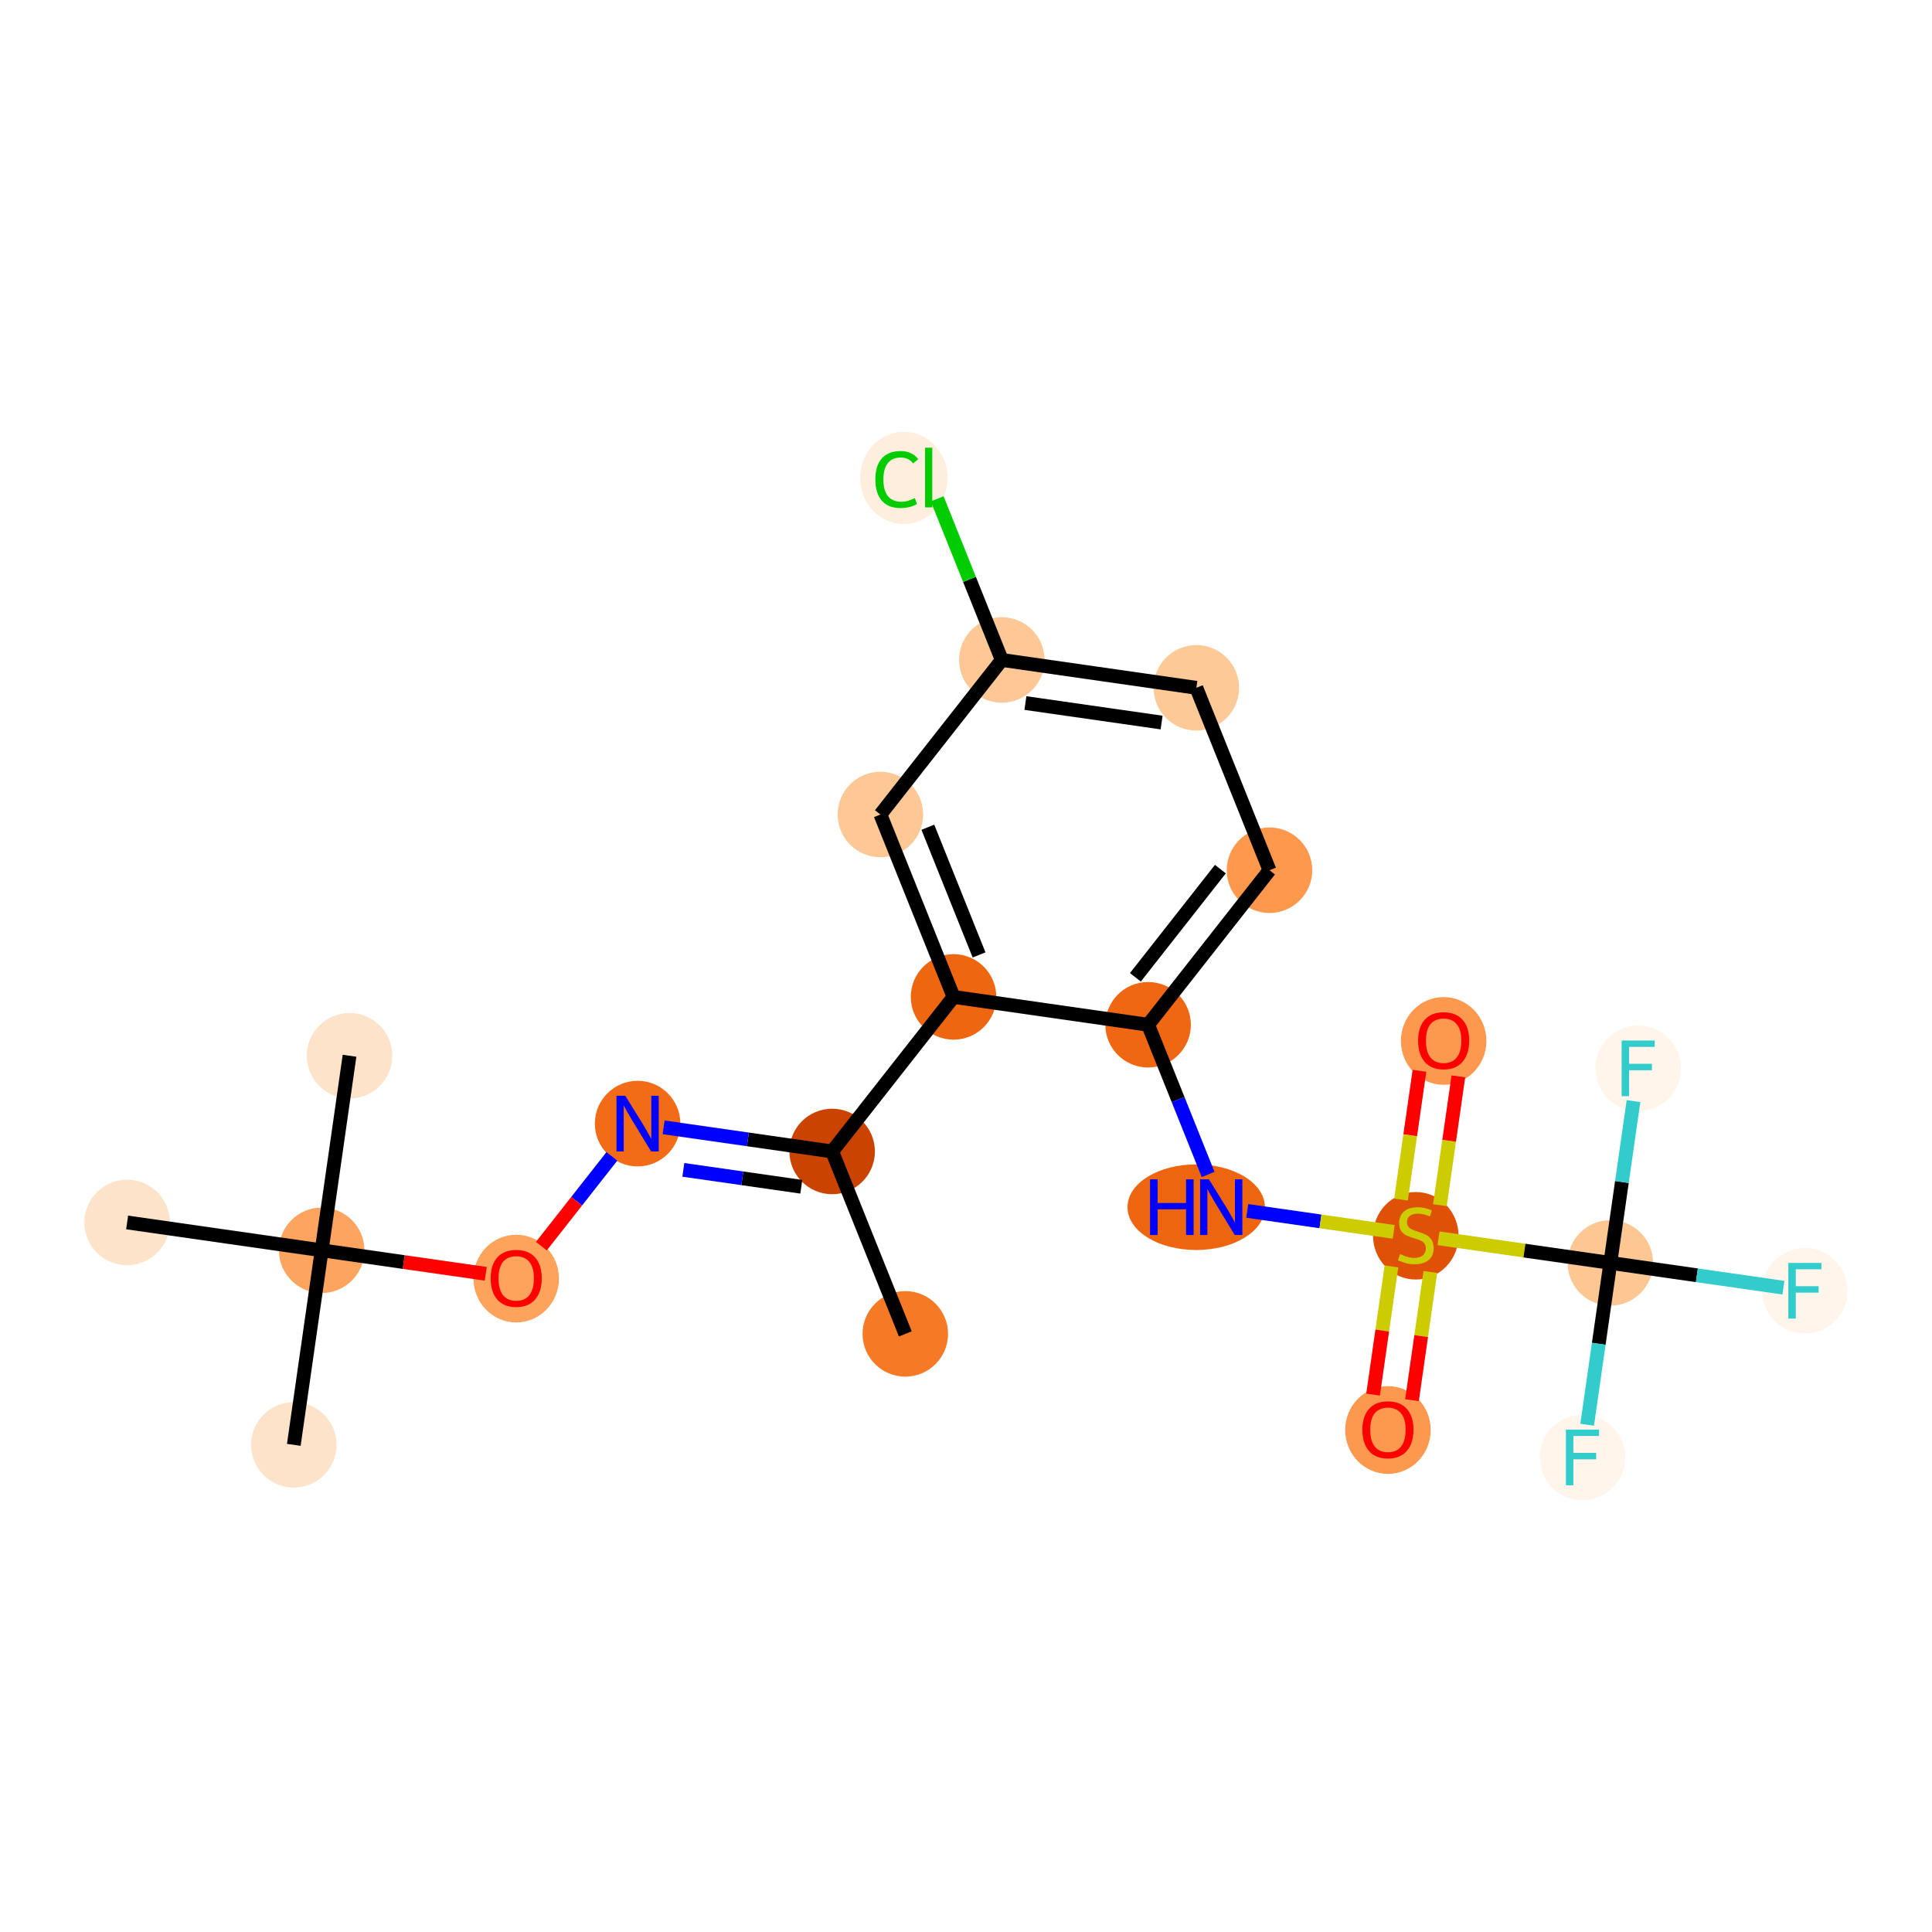 <?xml version='1.0' encoding='iso-8859-1'?>
<svg version='1.1' baseProfile='full'
              xmlns='http://www.w3.org/2000/svg'
                      xmlns:rdkit='http://www.rdkit.org/xml'
                      xmlns:xlink='http://www.w3.org/1999/xlink'
                  xml:space='preserve'
width='280px' height='280px' viewBox='0 0 280 280'>
<!-- END OF HEADER -->
<rect style='opacity:1.0;fill:#FFFFFF;stroke:none' width='280' height='280' x='0' y='0'> </rect>
<ellipse cx='131.203' cy='193.315' rx='5.696' ry='5.696'  style='fill:#F67A26;fill-rule:evenodd;stroke:#F67A26;stroke-width:1.0px;stroke-linecap:butt;stroke-linejoin:miter;stroke-opacity:1' />
<ellipse cx='120.602' cy='166.879' rx='5.696' ry='5.696'  style='fill:#CB4301;fill-rule:evenodd;stroke:#CB4301;stroke-width:1.0px;stroke-linecap:butt;stroke-linejoin:miter;stroke-opacity:1' />
<ellipse cx='92.407' cy='162.842' rx='5.696' ry='5.704'  style='fill:#F26C17;fill-rule:evenodd;stroke:#F26C17;stroke-width:1.0px;stroke-linecap:butt;stroke-linejoin:miter;stroke-opacity:1' />
<ellipse cx='74.813' cy='185.303' rx='5.696' ry='5.857'  style='fill:#FDA35B;fill-rule:evenodd;stroke:#FDA35B;stroke-width:1.0px;stroke-linecap:butt;stroke-linejoin:miter;stroke-opacity:1' />
<ellipse cx='46.619' cy='181.203' rx='5.696' ry='5.696'  style='fill:#FDA55E;fill-rule:evenodd;stroke:#FDA55E;stroke-width:1.0px;stroke-linecap:butt;stroke-linejoin:miter;stroke-opacity:1' />
<ellipse cx='42.581' cy='209.398' rx='5.696' ry='5.696'  style='fill:#FDE3C9;fill-rule:evenodd;stroke:#FDE3C9;stroke-width:1.0px;stroke-linecap:butt;stroke-linejoin:miter;stroke-opacity:1' />
<ellipse cx='50.656' cy='153.008' rx='5.696' ry='5.696'  style='fill:#FDE3C9;fill-rule:evenodd;stroke:#FDE3C9;stroke-width:1.0px;stroke-linecap:butt;stroke-linejoin:miter;stroke-opacity:1' />
<ellipse cx='18.424' cy='177.166' rx='5.696' ry='5.696'  style='fill:#FDE3C9;fill-rule:evenodd;stroke:#FDE3C9;stroke-width:1.0px;stroke-linecap:butt;stroke-linejoin:miter;stroke-opacity:1' />
<ellipse cx='138.196' cy='144.48' rx='5.696' ry='5.696'  style='fill:#EF6611;fill-rule:evenodd;stroke:#EF6611;stroke-width:1.0px;stroke-linecap:butt;stroke-linejoin:miter;stroke-opacity:1' />
<ellipse cx='127.595' cy='118.044' rx='5.696' ry='5.696'  style='fill:#FDC895;fill-rule:evenodd;stroke:#FDC895;stroke-width:1.0px;stroke-linecap:butt;stroke-linejoin:miter;stroke-opacity:1' />
<ellipse cx='145.189' cy='95.645' rx='5.696' ry='5.696'  style='fill:#FDC895;fill-rule:evenodd;stroke:#FDC895;stroke-width:1.0px;stroke-linecap:butt;stroke-linejoin:miter;stroke-opacity:1' />
<ellipse cx='130.987' cy='69.26' rx='5.833' ry='6.187'  style='fill:#FEEEDE;fill-rule:evenodd;stroke:#FEEEDE;stroke-width:1.0px;stroke-linecap:butt;stroke-linejoin:miter;stroke-opacity:1' />
<ellipse cx='173.383' cy='99.683' rx='5.696' ry='5.696'  style='fill:#FDC997;fill-rule:evenodd;stroke:#FDC997;stroke-width:1.0px;stroke-linecap:butt;stroke-linejoin:miter;stroke-opacity:1' />
<ellipse cx='183.985' cy='126.119' rx='5.696' ry='5.696'  style='fill:#FD984C;fill-rule:evenodd;stroke:#FD984C;stroke-width:1.0px;stroke-linecap:butt;stroke-linejoin:miter;stroke-opacity:1' />
<ellipse cx='166.391' cy='148.517' rx='5.696' ry='5.696'  style='fill:#EF6712;fill-rule:evenodd;stroke:#EF6712;stroke-width:1.0px;stroke-linecap:butt;stroke-linejoin:miter;stroke-opacity:1' />
<ellipse cx='173.363' cy='174.954' rx='9.458' ry='5.704'  style='fill:#EE6510;fill-rule:evenodd;stroke:#EE6510;stroke-width:1.0px;stroke-linecap:butt;stroke-linejoin:miter;stroke-opacity:1' />
<ellipse cx='205.187' cy='179.099' rx='5.696' ry='5.841'  style='fill:#DF5106;fill-rule:evenodd;stroke:#DF5106;stroke-width:1.0px;stroke-linecap:butt;stroke-linejoin:miter;stroke-opacity:1' />
<ellipse cx='209.224' cy='150.859' rx='5.696' ry='5.857'  style='fill:#FD994E;fill-rule:evenodd;stroke:#FD994E;stroke-width:1.0px;stroke-linecap:butt;stroke-linejoin:miter;stroke-opacity:1' />
<ellipse cx='201.149' cy='207.248' rx='5.696' ry='5.857'  style='fill:#FD994E;fill-rule:evenodd;stroke:#FD994E;stroke-width:1.0px;stroke-linecap:butt;stroke-linejoin:miter;stroke-opacity:1' />
<ellipse cx='233.381' cy='183.028' rx='5.696' ry='5.696'  style='fill:#FDC793;fill-rule:evenodd;stroke:#FDC793;stroke-width:1.0px;stroke-linecap:butt;stroke-linejoin:miter;stroke-opacity:1' />
<ellipse cx='237.419' cy='154.833' rx='5.696' ry='5.704'  style='fill:#FFF5EB;fill-rule:evenodd;stroke:#FFF5EB;stroke-width:1.0px;stroke-linecap:butt;stroke-linejoin:miter;stroke-opacity:1' />
<ellipse cx='229.344' cy='211.223' rx='5.696' ry='5.704'  style='fill:#FFF5EB;fill-rule:evenodd;stroke:#FFF5EB;stroke-width:1.0px;stroke-linecap:butt;stroke-linejoin:miter;stroke-opacity:1' />
<ellipse cx='261.576' cy='187.065' rx='5.696' ry='5.704'  style='fill:#FFF5EB;fill-rule:evenodd;stroke:#FFF5EB;stroke-width:1.0px;stroke-linecap:butt;stroke-linejoin:miter;stroke-opacity:1' />
<path class='bond-0 atom-0 atom-1' d='M 131.203,193.315 L 120.602,166.879' style='fill:none;fill-rule:evenodd;stroke:#000000;stroke-width:2.0px;stroke-linecap:butt;stroke-linejoin:miter;stroke-opacity:1' />
<path class='bond-1 atom-1 atom-2' d='M 120.602,166.879 L 108.39,165.13' style='fill:none;fill-rule:evenodd;stroke:#000000;stroke-width:2.0px;stroke-linecap:butt;stroke-linejoin:miter;stroke-opacity:1' />
<path class='bond-1 atom-1 atom-2' d='M 108.39,165.13 L 96.178,163.382' style='fill:none;fill-rule:evenodd;stroke:#0000FF;stroke-width:2.0px;stroke-linecap:butt;stroke-linejoin:miter;stroke-opacity:1' />
<path class='bond-1 atom-1 atom-2' d='M 116.131,171.993 L 107.583,170.769' style='fill:none;fill-rule:evenodd;stroke:#000000;stroke-width:2.0px;stroke-linecap:butt;stroke-linejoin:miter;stroke-opacity:1' />
<path class='bond-1 atom-1 atom-2' d='M 107.583,170.769 L 99.034,169.545' style='fill:none;fill-rule:evenodd;stroke:#0000FF;stroke-width:2.0px;stroke-linecap:butt;stroke-linejoin:miter;stroke-opacity:1' />
<path class='bond-7 atom-1 atom-8' d='M 120.602,166.879 L 138.196,144.48' style='fill:none;fill-rule:evenodd;stroke:#000000;stroke-width:2.0px;stroke-linecap:butt;stroke-linejoin:miter;stroke-opacity:1' />
<path class='bond-2 atom-2 atom-3' d='M 88.68,167.587 L 83.569,174.094' style='fill:none;fill-rule:evenodd;stroke:#0000FF;stroke-width:2.0px;stroke-linecap:butt;stroke-linejoin:miter;stroke-opacity:1' />
<path class='bond-2 atom-2 atom-3' d='M 83.569,174.094 L 78.458,180.601' style='fill:none;fill-rule:evenodd;stroke:#FF0000;stroke-width:2.0px;stroke-linecap:butt;stroke-linejoin:miter;stroke-opacity:1' />
<path class='bond-3 atom-3 atom-4' d='M 70.399,184.608 L 58.509,182.906' style='fill:none;fill-rule:evenodd;stroke:#FF0000;stroke-width:2.0px;stroke-linecap:butt;stroke-linejoin:miter;stroke-opacity:1' />
<path class='bond-3 atom-3 atom-4' d='M 58.509,182.906 L 46.619,181.203' style='fill:none;fill-rule:evenodd;stroke:#000000;stroke-width:2.0px;stroke-linecap:butt;stroke-linejoin:miter;stroke-opacity:1' />
<path class='bond-4 atom-4 atom-5' d='M 46.619,181.203 L 42.581,209.398' style='fill:none;fill-rule:evenodd;stroke:#000000;stroke-width:2.0px;stroke-linecap:butt;stroke-linejoin:miter;stroke-opacity:1' />
<path class='bond-5 atom-4 atom-6' d='M 46.619,181.203 L 50.656,153.008' style='fill:none;fill-rule:evenodd;stroke:#000000;stroke-width:2.0px;stroke-linecap:butt;stroke-linejoin:miter;stroke-opacity:1' />
<path class='bond-6 atom-4 atom-7' d='M 46.619,181.203 L 18.424,177.166' style='fill:none;fill-rule:evenodd;stroke:#000000;stroke-width:2.0px;stroke-linecap:butt;stroke-linejoin:miter;stroke-opacity:1' />
<path class='bond-8 atom-8 atom-9' d='M 138.196,144.48 L 127.595,118.044' style='fill:none;fill-rule:evenodd;stroke:#000000;stroke-width:2.0px;stroke-linecap:butt;stroke-linejoin:miter;stroke-opacity:1' />
<path class='bond-8 atom-8 atom-9' d='M 141.893,138.395 L 134.472,119.889' style='fill:none;fill-rule:evenodd;stroke:#000000;stroke-width:2.0px;stroke-linecap:butt;stroke-linejoin:miter;stroke-opacity:1' />
<path class='bond-22 atom-14 atom-8' d='M 166.391,148.517 L 138.196,144.48' style='fill:none;fill-rule:evenodd;stroke:#000000;stroke-width:2.0px;stroke-linecap:butt;stroke-linejoin:miter;stroke-opacity:1' />
<path class='bond-9 atom-9 atom-10' d='M 127.595,118.044 L 145.189,95.645' style='fill:none;fill-rule:evenodd;stroke:#000000;stroke-width:2.0px;stroke-linecap:butt;stroke-linejoin:miter;stroke-opacity:1' />
<path class='bond-10 atom-10 atom-11' d='M 145.189,95.645 L 140.506,83.969' style='fill:none;fill-rule:evenodd;stroke:#000000;stroke-width:2.0px;stroke-linecap:butt;stroke-linejoin:miter;stroke-opacity:1' />
<path class='bond-10 atom-10 atom-11' d='M 140.506,83.969 L 135.824,72.292' style='fill:none;fill-rule:evenodd;stroke:#00CC00;stroke-width:2.0px;stroke-linecap:butt;stroke-linejoin:miter;stroke-opacity:1' />
<path class='bond-11 atom-10 atom-12' d='M 145.189,95.645 L 173.383,99.683' style='fill:none;fill-rule:evenodd;stroke:#000000;stroke-width:2.0px;stroke-linecap:butt;stroke-linejoin:miter;stroke-opacity:1' />
<path class='bond-11 atom-10 atom-12' d='M 148.61,101.89 L 168.347,104.716' style='fill:none;fill-rule:evenodd;stroke:#000000;stroke-width:2.0px;stroke-linecap:butt;stroke-linejoin:miter;stroke-opacity:1' />
<path class='bond-12 atom-12 atom-13' d='M 173.383,99.683 L 183.985,126.119' style='fill:none;fill-rule:evenodd;stroke:#000000;stroke-width:2.0px;stroke-linecap:butt;stroke-linejoin:miter;stroke-opacity:1' />
<path class='bond-13 atom-13 atom-14' d='M 183.985,126.119 L 166.391,148.517' style='fill:none;fill-rule:evenodd;stroke:#000000;stroke-width:2.0px;stroke-linecap:butt;stroke-linejoin:miter;stroke-opacity:1' />
<path class='bond-13 atom-13 atom-14' d='M 176.866,125.96 L 164.55,141.639' style='fill:none;fill-rule:evenodd;stroke:#000000;stroke-width:2.0px;stroke-linecap:butt;stroke-linejoin:miter;stroke-opacity:1' />
<path class='bond-14 atom-14 atom-15' d='M 166.391,148.517 L 170.74,159.363' style='fill:none;fill-rule:evenodd;stroke:#000000;stroke-width:2.0px;stroke-linecap:butt;stroke-linejoin:miter;stroke-opacity:1' />
<path class='bond-14 atom-14 atom-15' d='M 170.74,159.363 L 175.089,170.208' style='fill:none;fill-rule:evenodd;stroke:#0000FF;stroke-width:2.0px;stroke-linecap:butt;stroke-linejoin:miter;stroke-opacity:1' />
<path class='bond-15 atom-15 atom-16' d='M 180.763,175.494 L 191.373,177.013' style='fill:none;fill-rule:evenodd;stroke:#0000FF;stroke-width:2.0px;stroke-linecap:butt;stroke-linejoin:miter;stroke-opacity:1' />
<path class='bond-15 atom-15 atom-16' d='M 191.373,177.013 L 201.984,178.532' style='fill:none;fill-rule:evenodd;stroke:#CCCC00;stroke-width:2.0px;stroke-linecap:butt;stroke-linejoin:miter;stroke-opacity:1' />
<path class='bond-16 atom-16 atom-17' d='M 208.684,174.661 L 210.02,165.328' style='fill:none;fill-rule:evenodd;stroke:#CCCC00;stroke-width:2.0px;stroke-linecap:butt;stroke-linejoin:miter;stroke-opacity:1' />
<path class='bond-16 atom-16 atom-17' d='M 210.02,165.328 L 211.357,155.996' style='fill:none;fill-rule:evenodd;stroke:#FF0000;stroke-width:2.0px;stroke-linecap:butt;stroke-linejoin:miter;stroke-opacity:1' />
<path class='bond-16 atom-16 atom-17' d='M 203.045,173.853 L 204.381,164.521' style='fill:none;fill-rule:evenodd;stroke:#CCCC00;stroke-width:2.0px;stroke-linecap:butt;stroke-linejoin:miter;stroke-opacity:1' />
<path class='bond-16 atom-16 atom-17' d='M 204.381,164.521 L 205.718,155.189' style='fill:none;fill-rule:evenodd;stroke:#FF0000;stroke-width:2.0px;stroke-linecap:butt;stroke-linejoin:miter;stroke-opacity:1' />
<path class='bond-17 atom-16 atom-18' d='M 201.658,183.537 L 200.328,192.827' style='fill:none;fill-rule:evenodd;stroke:#CCCC00;stroke-width:2.0px;stroke-linecap:butt;stroke-linejoin:miter;stroke-opacity:1' />
<path class='bond-17 atom-16 atom-18' d='M 200.328,192.827 L 198.998,202.116' style='fill:none;fill-rule:evenodd;stroke:#FF0000;stroke-width:2.0px;stroke-linecap:butt;stroke-linejoin:miter;stroke-opacity:1' />
<path class='bond-17 atom-16 atom-18' d='M 207.297,184.345 L 205.967,193.634' style='fill:none;fill-rule:evenodd;stroke:#CCCC00;stroke-width:2.0px;stroke-linecap:butt;stroke-linejoin:miter;stroke-opacity:1' />
<path class='bond-17 atom-16 atom-18' d='M 205.967,193.634 L 204.637,202.924' style='fill:none;fill-rule:evenodd;stroke:#FF0000;stroke-width:2.0px;stroke-linecap:butt;stroke-linejoin:miter;stroke-opacity:1' />
<path class='bond-18 atom-16 atom-19' d='M 208.485,179.463 L 220.933,181.246' style='fill:none;fill-rule:evenodd;stroke:#CCCC00;stroke-width:2.0px;stroke-linecap:butt;stroke-linejoin:miter;stroke-opacity:1' />
<path class='bond-18 atom-16 atom-19' d='M 220.933,181.246 L 233.381,183.028' style='fill:none;fill-rule:evenodd;stroke:#000000;stroke-width:2.0px;stroke-linecap:butt;stroke-linejoin:miter;stroke-opacity:1' />
<path class='bond-19 atom-19 atom-20' d='M 233.381,183.028 L 235.06,171.303' style='fill:none;fill-rule:evenodd;stroke:#000000;stroke-width:2.0px;stroke-linecap:butt;stroke-linejoin:miter;stroke-opacity:1' />
<path class='bond-19 atom-19 atom-20' d='M 235.06,171.303 L 236.739,159.578' style='fill:none;fill-rule:evenodd;stroke:#33CCCC;stroke-width:2.0px;stroke-linecap:butt;stroke-linejoin:miter;stroke-opacity:1' />
<path class='bond-20 atom-19 atom-21' d='M 233.381,183.028 L 231.703,194.753' style='fill:none;fill-rule:evenodd;stroke:#000000;stroke-width:2.0px;stroke-linecap:butt;stroke-linejoin:miter;stroke-opacity:1' />
<path class='bond-20 atom-19 atom-21' d='M 231.703,194.753 L 230.024,206.478' style='fill:none;fill-rule:evenodd;stroke:#33CCCC;stroke-width:2.0px;stroke-linecap:butt;stroke-linejoin:miter;stroke-opacity:1' />
<path class='bond-21 atom-19 atom-22' d='M 233.381,183.028 L 245.924,184.824' style='fill:none;fill-rule:evenodd;stroke:#000000;stroke-width:2.0px;stroke-linecap:butt;stroke-linejoin:miter;stroke-opacity:1' />
<path class='bond-21 atom-19 atom-22' d='M 245.924,184.824 L 258.466,186.62' style='fill:none;fill-rule:evenodd;stroke:#33CCCC;stroke-width:2.0px;stroke-linecap:butt;stroke-linejoin:miter;stroke-opacity:1' />
<path  class='atom-2' d='M 90.624 158.809
L 93.267 163.081
Q 93.529 163.502, 93.951 164.266
Q 94.373 165.029, 94.395 165.075
L 94.395 158.809
L 95.466 158.809
L 95.466 166.875
L 94.361 166.875
L 91.524 162.204
Q 91.194 161.657, 90.841 161.03
Q 90.499 160.404, 90.396 160.21
L 90.396 166.875
L 89.348 166.875
L 89.348 158.809
L 90.624 158.809
' fill='#0000FF'/>
<path  class='atom-3' d='M 71.111 185.263
Q 71.111 183.326, 72.068 182.244
Q 73.025 181.162, 74.813 181.162
Q 76.602 181.162, 77.559 182.244
Q 78.516 183.326, 78.516 185.263
Q 78.516 187.223, 77.548 188.339
Q 76.579 189.444, 74.813 189.444
Q 73.036 189.444, 72.068 188.339
Q 71.111 187.234, 71.111 185.263
M 74.813 188.533
Q 76.044 188.533, 76.705 187.713
Q 77.377 186.881, 77.377 185.263
Q 77.377 183.68, 76.705 182.882
Q 76.044 182.073, 74.813 182.073
Q 73.583 182.073, 72.911 182.871
Q 72.25 183.668, 72.25 185.263
Q 72.25 186.892, 72.911 187.713
Q 73.583 188.533, 74.813 188.533
' fill='#FF0000'/>
<path  class='atom-11' d='M 126.863 69.488
Q 126.863 67.483, 127.797 66.435
Q 128.743 65.375, 130.532 65.375
Q 132.195 65.375, 133.084 66.549
L 132.332 67.164
Q 131.682 66.31, 130.532 66.31
Q 129.313 66.31, 128.663 67.13
Q 128.025 67.939, 128.025 69.488
Q 128.025 71.083, 128.686 71.904
Q 129.358 72.724, 130.657 72.724
Q 131.546 72.724, 132.582 72.188
L 132.901 73.043
Q 132.48 73.316, 131.842 73.476
Q 131.204 73.635, 130.498 73.635
Q 128.743 73.635, 127.797 72.564
Q 126.863 71.493, 126.863 69.488
' fill='#00CC00'/>
<path  class='atom-11' d='M 134.064 64.885
L 135.112 64.885
L 135.112 73.533
L 134.064 73.533
L 134.064 64.885
' fill='#00CC00'/>
<path  class='atom-15' d='M 166.675 170.92
L 167.769 170.92
L 167.769 174.35
L 171.893 174.35
L 171.893 170.92
L 172.987 170.92
L 172.987 178.987
L 171.893 178.987
L 171.893 175.261
L 167.769 175.261
L 167.769 178.987
L 166.675 178.987
L 166.675 170.92
' fill='#0000FF'/>
<path  class='atom-15' d='M 175.209 170.92
L 177.852 175.193
Q 178.114 175.614, 178.535 176.378
Q 178.957 177.141, 178.98 177.187
L 178.98 170.92
L 180.051 170.92
L 180.051 178.987
L 178.946 178.987
L 176.109 174.316
Q 175.778 173.769, 175.425 173.142
Q 175.083 172.515, 174.981 172.322
L 174.981 178.987
L 173.933 178.987
L 173.933 170.92
L 175.209 170.92
' fill='#0000FF'/>
<path  class='atom-16' d='M 202.908 181.759
Q 202.999 181.793, 203.375 181.953
Q 203.751 182.112, 204.161 182.215
Q 204.583 182.306, 204.993 182.306
Q 205.756 182.306, 206.201 181.942
Q 206.645 181.566, 206.645 180.916
Q 206.645 180.472, 206.417 180.198
Q 206.201 179.925, 205.859 179.777
Q 205.517 179.629, 204.947 179.458
Q 204.23 179.241, 203.797 179.036
Q 203.375 178.831, 203.067 178.398
Q 202.771 177.965, 202.771 177.236
Q 202.771 176.222, 203.455 175.596
Q 204.15 174.969, 205.517 174.969
Q 206.451 174.969, 207.511 175.413
L 207.249 176.291
Q 206.28 175.892, 205.551 175.892
Q 204.765 175.892, 204.332 176.222
Q 203.899 176.541, 203.911 177.1
Q 203.911 177.533, 204.127 177.795
Q 204.355 178.057, 204.674 178.205
Q 205.004 178.353, 205.551 178.524
Q 206.28 178.752, 206.713 178.979
Q 207.146 179.207, 207.454 179.674
Q 207.773 180.13, 207.773 180.916
Q 207.773 182.033, 207.021 182.637
Q 206.28 183.229, 205.038 183.229
Q 204.321 183.229, 203.774 183.069
Q 203.238 182.921, 202.6 182.659
L 202.908 181.759
' fill='#CCCC00'/>
<path  class='atom-17' d='M 205.521 150.819
Q 205.521 148.882, 206.478 147.8
Q 207.435 146.717, 209.224 146.717
Q 211.013 146.717, 211.97 147.8
Q 212.927 148.882, 212.927 150.819
Q 212.927 152.778, 211.958 153.895
Q 210.99 155, 209.224 155
Q 207.447 155, 206.478 153.895
Q 205.521 152.79, 205.521 150.819
M 209.224 154.089
Q 210.454 154.089, 211.115 153.268
Q 211.787 152.437, 211.787 150.819
Q 211.787 149.235, 211.115 148.438
Q 210.454 147.629, 209.224 147.629
Q 207.993 147.629, 207.321 148.426
Q 206.66 149.224, 206.66 150.819
Q 206.66 152.448, 207.321 153.268
Q 207.993 154.089, 209.224 154.089
' fill='#FF0000'/>
<path  class='atom-18' d='M 197.447 207.208
Q 197.447 205.272, 198.404 204.189
Q 199.361 203.107, 201.149 203.107
Q 202.938 203.107, 203.895 204.189
Q 204.852 205.272, 204.852 207.208
Q 204.852 209.168, 203.884 210.285
Q 202.915 211.39, 201.149 211.39
Q 199.372 211.39, 198.404 210.285
Q 197.447 209.179, 197.447 207.208
M 201.149 210.478
Q 202.38 210.478, 203.041 209.658
Q 203.713 208.826, 203.713 207.208
Q 203.713 205.625, 203.041 204.827
Q 202.38 204.018, 201.149 204.018
Q 199.919 204.018, 199.247 204.816
Q 198.586 205.613, 198.586 207.208
Q 198.586 208.838, 199.247 209.658
Q 199.919 210.478, 201.149 210.478
' fill='#FF0000'/>
<path  class='atom-20' d='M 235.02 150.8
L 239.817 150.8
L 239.817 151.723
L 236.103 151.723
L 236.103 154.172
L 239.407 154.172
L 239.407 155.107
L 236.103 155.107
L 236.103 158.866
L 235.02 158.866
L 235.02 150.8
' fill='#33CCCC'/>
<path  class='atom-21' d='M 226.946 207.19
L 231.742 207.19
L 231.742 208.113
L 228.028 208.113
L 228.028 210.562
L 231.332 210.562
L 231.332 211.496
L 228.028 211.496
L 228.028 215.256
L 226.946 215.256
L 226.946 207.19
' fill='#33CCCC'/>
<path  class='atom-22' d='M 259.178 183.032
L 263.974 183.032
L 263.974 183.955
L 260.26 183.955
L 260.26 186.405
L 263.564 186.405
L 263.564 187.339
L 260.26 187.339
L 260.26 191.098
L 259.178 191.098
L 259.178 183.032
' fill='#33CCCC'/>
</svg>

